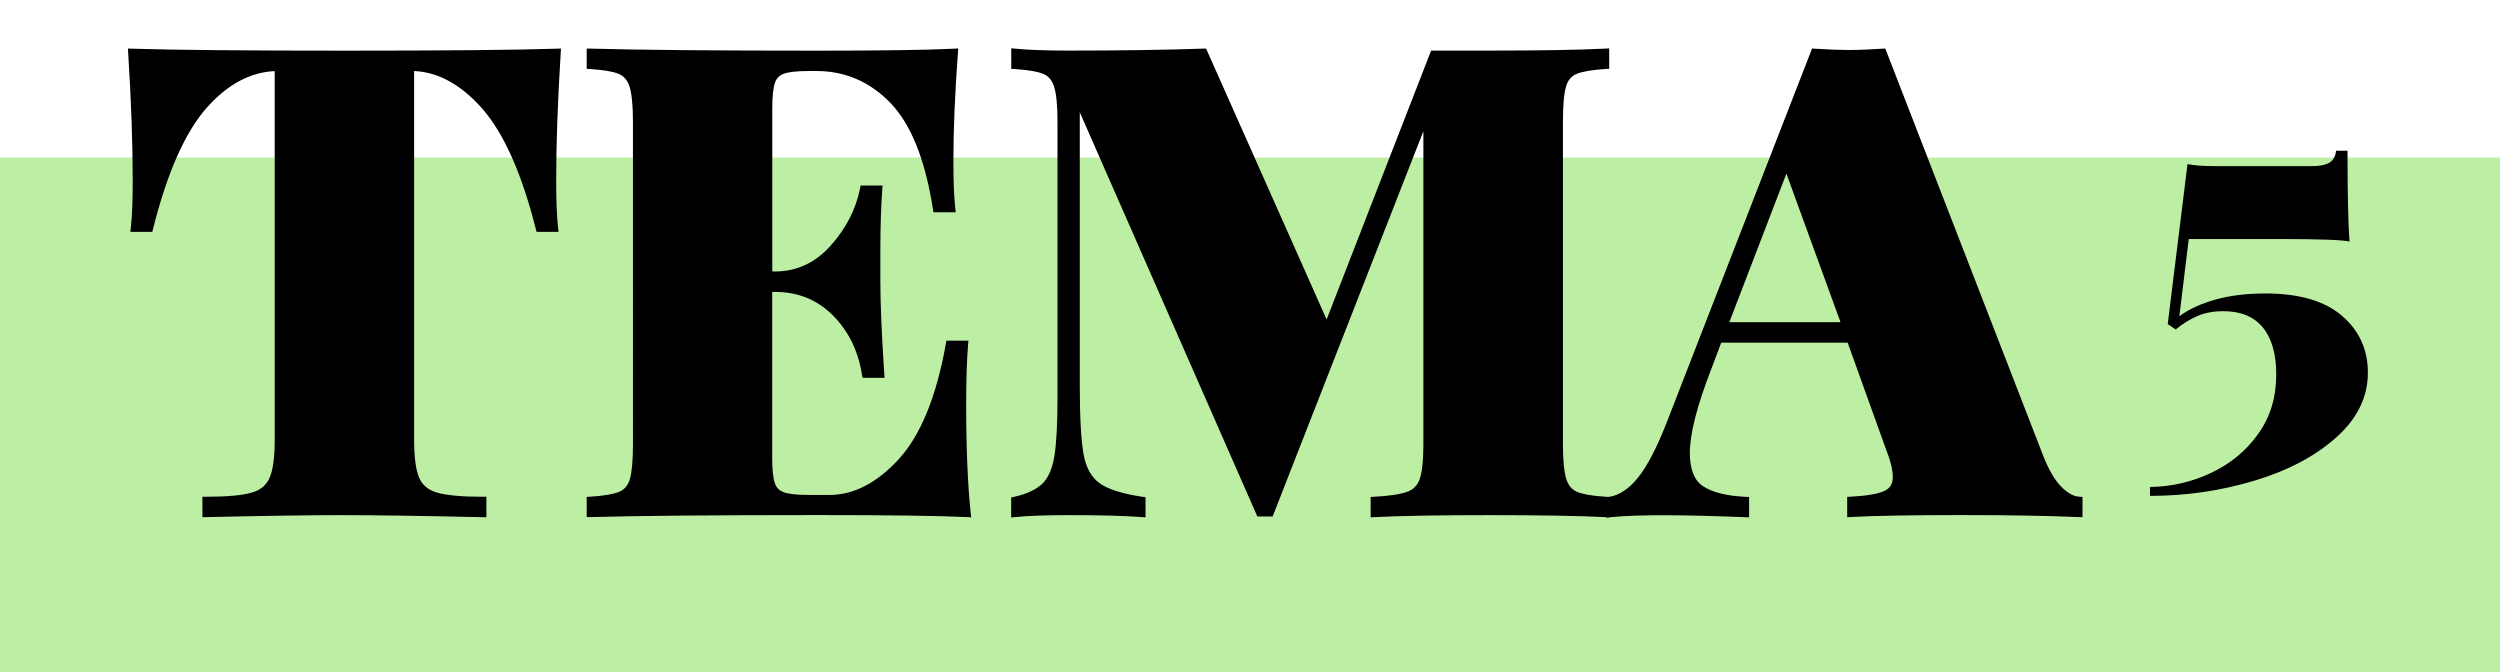 <?xml version="1.0" encoding="UTF-8"?><svg id="Layer_1" xmlns="http://www.w3.org/2000/svg" viewBox="0 0 340 91.43"><defs><style>.cls-1{fill:#bcefa4;}</style></defs><rect class="cls-1" y="21.43" width="340" height="70"/><g><path d="M75.15,24.66c0,2.72,.09,4.84,.27,6.38h-2.04c-1.95-7.73-4.46-13.31-7.53-16.74-3.07-3.42-6.38-5.14-9.92-5.14h-.09V59.82c0,2.48,.25,4.28,.75,5.4,.5,1.12,1.42,1.88,2.75,2.26,1.33,.38,3.44,.58,6.33,.58v1.77c-8.32-.18-14.79-.27-19.39-.27-4.19,0-10.27,.09-18.24,.27v-1.77c2.89,0,5-.19,6.33-.58,1.33-.38,2.24-1.14,2.75-2.26,.5-1.12,.75-2.92,.75-5.4V9.16h-.09c-3.6,0-6.92,1.7-9.96,5.09-3.04,3.4-5.53,8.99-7.48,16.78h-2.04c.18-1.53,.27-3.66,.27-6.38,0-5.14-.21-10.98-.62-17.53,5.61,.18,15.26,.27,28.96,.27s23.26-.09,28.87-.27c-.41,6.55-.62,12.4-.62,17.53Z"/><path d="M27.53,70.34v-2.78h.5c2.84,0,4.92-.19,6.19-.56,1.19-.34,1.98-.99,2.43-1.98,.47-1.05,.71-2.8,.71-5.2V9.67c-3.33,.15-6.39,1.8-9.18,4.91-2.97,3.32-5.45,8.89-7.37,16.57l-.09,.38h-2.99l.06-.56c.17-1.51,.26-3.63,.26-6.32,0-5.09-.21-10.98-.62-17.5l-.03-.55,.55,.02c5.59,.18,15.33,.27,28.94,.27s23.27-.09,28.85-.27l.55-.02-.03,.55c-.41,6.5-.62,12.39-.62,17.5,0,2.69,.09,4.81,.26,6.32l.06,.56h-2.99l-.1-.38c-1.92-7.62-4.41-13.18-7.42-16.53-2.84-3.16-5.91-4.83-9.13-4.96V59.82c0,2.4,.24,4.15,.71,5.2,.44,.99,1.24,1.64,2.43,1.98,1.27,.37,3.36,.56,6.19,.56h.5v2.78h-.51c-8.27-.19-14.8-.28-19.38-.28-4.18,0-10.31,.09-18.23,.27h-.51Zm18.74-1.27c4.5,0,10.85,.09,18.89,.25v-.76c-2.71-.02-4.67-.22-5.97-.59-1.47-.42-2.5-1.28-3.06-2.54-.54-1.19-.8-3.03-.8-5.61V8.66h.5c3.76,0,7.22,1.78,10.38,5.3,3.06,3.42,5.6,8.99,7.54,16.57h1.09c-.14-1.49-.21-3.47-.21-5.88,0-4.99,.2-10.71,.59-17.02-5.67,.17-15.2,.25-28.34,.25s-22.75-.08-28.43-.25c.39,6.33,.59,12.05,.59,17.02,0,2.41-.07,4.38-.21,5.88h1.09c1.95-7.64,4.47-13.23,7.5-16.62,3.12-3.49,6.6-5.26,10.34-5.26h.5l.09,.5V59.82c0,2.57-.26,4.41-.8,5.61-.56,1.26-1.59,2.11-3.06,2.53-1.3,.38-3.26,.57-5.97,.59v.76c7.68-.17,13.65-.25,17.74-.25Z"/></g><g><path d="M131.56,69.83c-4.02-.18-10.77-.27-20.28-.27-13.82,0-24.15,.09-31,.27v-1.77c1.89-.12,3.26-.35,4.12-.71,.85-.35,1.43-1.03,1.73-2.04,.29-1,.44-2.63,.44-4.87V16.51c0-2.24-.16-3.87-.49-4.87-.33-1-.9-1.68-1.73-2.04-.83-.35-2.18-.59-4.07-.71v-1.77c6.85,.18,17.18,.27,31,.27,8.68,0,14.85-.09,18.51-.27-.41,5.55-.62,10.51-.62,14.88,0,2.72,.09,4.84,.27,6.38h-2.04c-1.06-6.85-3.04-11.76-5.93-14.75-2.89-2.98-6.35-4.47-10.36-4.47h-1.15c-1.59,0-2.76,.13-3.5,.4-.74,.27-1.24,.77-1.51,1.51-.27,.74-.4,1.96-.4,3.67v22.67h.89c3.07,0,5.7-1.21,7.88-3.63,2.18-2.42,3.57-5.11,4.16-8.06h2.04c-.18,2.48-.27,5.26-.27,8.32v4.25c0,3.01,.18,7.2,.53,12.58h-2.04c-.53-3.37-1.9-6.15-4.12-8.37-2.21-2.21-4.95-3.32-8.19-3.32h-.89v23.03c0,1.71,.13,2.94,.4,3.68,.27,.74,.77,1.24,1.51,1.51,.74,.27,1.9,.4,3.5,.4h2.92c3.42,0,6.67-1.67,9.74-5,3.07-3.33,5.25-8.66,6.55-15.98h2.04c-.18,2.13-.27,4.84-.27,8.15,0,6.02,.21,10.98,.62,14.88Z"/><path d="M132.12,70.35l-.58-.03c-3.99-.18-10.8-.27-20.26-.27-13.75,0-24.18,.09-30.98,.27h-.51s0-2.74,0-2.74l.47-.03c1.82-.11,3.16-.34,3.96-.67,.71-.3,1.19-.86,1.44-1.72,.28-.95,.42-2.55,.42-4.73V16.51c0-2.18-.16-3.76-.46-4.72-.28-.87-.75-1.43-1.45-1.73-.77-.33-2.08-.55-3.91-.67l-.47-.03v-2.75h.51c6.82,.19,17.25,.28,30.98,.28,8.62,0,14.84-.09,18.48-.27l.56-.03-.04,.56c-.41,5.5-.62,10.5-.62,14.84,0,2.68,.09,4.81,.26,6.32l.06,.56h-3.03l-.07-.42c-1.04-6.71-2.99-11.58-5.8-14.47-2.78-2.87-6.15-4.32-10-4.32h-1.15c-1.53,0-2.65,.12-3.33,.37-.6,.21-.99,.61-1.2,1.21-.24,.68-.37,1.86-.37,3.51v22.17h.39c2.91,0,5.44-1.17,7.51-3.47,2.11-2.34,3.47-4.97,4.04-7.82l.08-.4h2.98l-.04,.54c-.18,2.45-.26,5.24-.26,8.29v4.25c0,2.98,.18,7.2,.53,12.54l.04,.53h-3l-.07-.42c-.51-3.24-1.85-5.97-3.98-8.09s-4.74-3.17-7.84-3.17h-.39v22.53c0,1.65,.12,2.83,.37,3.51,.21,.6,.61,.99,1.2,1.2,.68,.25,1.8,.37,3.33,.37h2.92c3.26,0,6.42-1.63,9.37-4.84,2.99-3.25,5.15-8.54,6.43-15.73l.07-.41h3l-.05,.54c-.17,2.1-.26,4.83-.26,8.11,0,5.98,.21,10.97,.62,14.83l.06,.58Zm-51.33-1.83v.79c6.82-.17,17.08-.25,30.5-.25,9.03,0,15.66,.08,19.72,.24-.37-3.81-.56-8.63-.56-14.35,0-3.03,.08-5.6,.23-7.65h-1.08c-1.32,7.17-3.54,12.5-6.6,15.82-3.15,3.43-6.56,5.17-10.11,5.17h-2.92c-1.67,0-2.87-.14-3.67-.43-.88-.32-1.49-.92-1.81-1.81-.29-.8-.43-2.06-.43-3.84v-23.53h1.39c3.37,0,6.25,1.17,8.55,3.47,2.19,2.19,3.59,4.95,4.19,8.22h1.08c-.33-5.11-.5-9.17-.5-12.08v-4.25c0-2.85,.08-5.48,.23-7.82h-1.1c-.65,2.87-2.06,5.53-4.2,7.89-2.27,2.52-5.05,3.8-8.25,3.8h-1.39V14.74c0-1.79,.14-3.04,.43-3.84,.32-.88,.93-1.49,1.81-1.81,.8-.29,2-.43,3.67-.43h1.15c4.13,0,7.74,1.56,10.72,4.62,2.89,2.98,4.91,7.89,6,14.59h1.06c-.14-1.5-.21-3.47-.21-5.88,0-4.22,.2-9.05,.58-14.35-3.72,.16-9.76,.24-17.97,.24-13.4,0-23.66-.08-30.5-.25v.79c1.72,.13,2.96,.37,3.77,.72,.96,.41,1.64,1.2,2.01,2.34,.34,1.07,.51,2.71,.51,5.03V60.44c0,2.31-.15,3.95-.46,5.01-.34,1.15-1.02,1.94-2.02,2.36-.84,.35-2.09,.58-3.81,.71Z"/></g><g><path d="M214.23,9.61c-.86,.35-1.43,1.03-1.73,2.04-.3,1-.44,2.63-.44,4.87V60.44c0,2.24,.16,3.87,.49,4.87,.32,1,.9,1.68,1.73,2.04,.83,.35,2.18,.59,4.07,.71v1.77c-3.6-.18-8.83-.27-15.67-.27s-12.4,.09-15.76,.27v-1.77c2.13-.12,3.68-.35,4.65-.71,.97-.35,1.64-1.03,1.99-2.04,.35-1,.53-2.63,.53-4.87V15.18l-21.34,54.55h-1.42l-24.97-56.85V52.47c0,4.37,.18,7.51,.53,9.43,.35,1.92,1.14,3.32,2.35,4.21,1.21,.89,3.23,1.54,6.07,1.95v1.77c-2.42-.18-5.73-.27-9.92-.27-3.13,0-5.58,.09-7.35,.27v-1.77c1.83-.41,3.19-1.05,4.07-1.9,.89-.85,1.48-2.17,1.77-3.94,.29-1.77,.44-4.43,.44-7.97V16.51c0-2.24-.16-3.87-.49-4.87-.33-1-.9-1.68-1.73-2.04-.83-.35-2.19-.59-4.07-.71v-1.77c1.77,.18,4.22,.27,7.35,.27,7.08,0,13.2-.09,18.33-.27l16.74,37.64,14.52-37.37h7.71c6.85,0,12.07-.09,15.67-.27v1.77c-1.89,.12-3.26,.35-4.12,.71Z"/><path d="M137.52,70.38v-2.72l.39-.09c1.73-.39,3.02-.99,3.84-1.78,.8-.77,1.35-2.01,1.63-3.66,.29-1.74,.44-4.39,.44-7.89V16.51c0-2.18-.16-3.76-.46-4.72-.28-.87-.75-1.43-1.45-1.73-.77-.33-2.08-.55-3.91-.67l-.47-.03v-2.79l.55,.05c1.75,.17,4.21,.26,7.3,.26,7.04,0,13.2-.09,18.31-.27h.34s16.39,36.84,16.39,36.84l14.21-36.57h8.05c6.8,0,12.07-.09,15.65-.27l.52-.03v2.77l-.47,.03c-1.83,.12-3.16,.34-3.96,.67h0c-.72,.3-1.19,.86-1.44,1.72-.28,.95-.42,2.54-.42,4.73V60.44c0,2.18,.16,3.77,.46,4.72,.28,.87,.75,1.43,1.45,1.73,.77,.33,2.09,.56,3.91,.67l.47,.03v2.77l-.52-.03c-3.57-.18-8.84-.27-15.65-.27s-12.4,.09-15.74,.27l-.53,.03v-2.77l.47-.03c2.06-.11,3.58-.34,4.51-.68,.83-.3,1.39-.87,1.69-1.73,.33-.94,.5-2.53,.5-4.7V17.84l-20.5,52.4h-2.08l-24.15-54.97V52.47c0,4.32,.18,7.46,.52,9.34,.33,1.78,1.05,3.09,2.15,3.89,1.14,.83,3.1,1.46,5.84,1.86l.43,.06v2.74l-.54-.04c-2.4-.18-5.72-.26-9.88-.26-3.1,0-5.56,.09-7.3,.26l-.55,.06Zm65.15-1.32c6.5,0,11.6,.08,15.17,.24v-.78c-1.72-.13-2.95-.37-3.77-.72-.96-.41-1.64-1.2-2.01-2.34-.34-1.06-.51-2.7-.51-5.02V16.51c0-2.32,.15-3.96,.46-5.01,.34-1.15,1.02-1.94,2.01-2.36h0c.84-.35,2.09-.58,3.81-.71v-.78c-3.58,.16-8.68,.24-15.17,.24h-7.36l-14.83,38.17L163.39,7.64c-5.06,.17-11.12,.25-18.01,.25-2.82,0-5.12-.07-6.85-.22v.76c1.72,.13,2.96,.37,3.77,.72,.96,.41,1.64,1.2,2.01,2.34,.34,1.07,.51,2.71,.51,5.03V54.24c0,3.55-.15,6.26-.45,8.05-.31,1.87-.96,3.29-1.92,4.22-.88,.85-2.2,1.51-3.92,1.94v.83c1.73-.14,4.03-.22,6.85-.22,3.88,0,7.05,.08,9.42,.23v-.81c-2.72-.43-4.64-1.08-5.86-1.98-1.31-.96-2.17-2.48-2.54-4.52-.36-1.94-.54-5.14-.54-9.52V10.5l25.8,58.74h.75l22.18-56.7V60.44c0,2.32-.18,3.97-.56,5.04-.4,1.15-1.18,1.93-2.29,2.34-.96,.35-2.37,.58-4.32,.71v.77c3.37-.16,8.5-.24,15.26-.24Z"/></g><g><path d="M280.03,66.59c.92,.92,1.82,1.4,2.7,1.46v1.77c-4.25-.18-9.62-.27-16.12-.27s-11.69,.09-14.88,.27v-1.77c2.24-.12,3.84-.4,4.78-.84,.94-.44,1.42-1.22,1.42-2.35,0-1.06-.35-2.48-1.06-4.25l-5.23-14.52h-17.89l-1.51,3.99c-1.95,5.02-2.92,8.86-2.92,11.51,0,2.42,.68,4.07,2.04,4.96,1.36,.89,3.37,1.39,6.02,1.51v1.77c-4.43-.18-8.3-.27-11.6-.27-2.78,0-5.05,.09-6.82,.27v-1.77c1.48-.24,2.86-1.15,4.16-2.75,1.3-1.59,2.63-4.13,3.98-7.62L246.77,7.13c1.89,.12,3.45,.18,4.69,.18s2.71-.06,4.6-.18l21.43,55.26c.77,1.89,1.61,3.29,2.52,4.21Zm-29-22.27l-8.06-22.14-8.5,22.14h16.56Z"/><path d="M218.47,70.38v-2.75l.42-.07c1.34-.21,2.64-1.08,3.85-2.57,1.26-1.55,2.57-4.06,3.91-7.48L246.44,6.6l.36,.02c1.86,.12,3.43,.18,4.66,.18s2.72-.06,4.57-.18l.37-.02,21.56,55.6c.73,1.81,1.55,3.17,2.41,4.03h0c.82,.82,1.62,1.27,2.38,1.32l.47,.03v2.76l-.52-.02c-4.22-.18-9.64-.27-16.1-.27s-11.69,.09-14.85,.26l-.53,.03v-2.77l.47-.02c2.17-.11,3.71-.38,4.6-.79,.77-.36,1.13-.96,1.13-1.89,0-.99-.35-2.36-1.03-4.06l-5.11-14.21h-17.19l-1.38,3.66c-1.92,4.94-2.89,8.75-2.89,11.34,0,2.23,.61,3.76,1.81,4.54,1.28,.83,3.22,1.31,5.77,1.43l.48,.02v2.77l-.52-.02c-8.07-.32-14.52-.39-18.35,0l-.55,.06Zm7.32-1.32c3.17,0,6.9,.08,11.1,.25v-.78c-2.5-.16-4.45-.68-5.8-1.56-1.5-.98-2.26-2.79-2.26-5.38s.99-6.64,2.96-11.69l1.63-4.3h18.59l5.34,14.85c.73,1.83,1.09,3.28,1.09,4.42,0,1.31-.59,2.28-1.7,2.8-.95,.44-2.42,.72-4.49,.86v.77c3.19-.16,8.03-.24,14.38-.24s11.46,.08,15.62,.25v-.82c-.85-.18-1.71-.7-2.55-1.54-.96-.96-1.85-2.43-2.63-4.37L255.74,7.65c-1.72,.1-3.15,.16-4.27,.16-1.18,0-2.64-.05-4.36-.16l-19.53,50.23c-1.37,3.52-2.74,6.12-4.06,7.75-1.25,1.54-2.61,2.49-4.05,2.84v.81c1.7-.14,3.82-.22,6.32-.22Zm25.95-24.24h-18l9.24-24.07,8.76,24.07Zm-16.55-1h15.12l-7.36-20.21-7.76,20.21Z"/></g><path d="M319.55,32.85c-.94-.22-4.06-.34-9.36-.34h-12.52l-1.28,10.5c1.26-.94,2.88-1.69,4.88-2.26,2-.56,4.28-.84,6.83-.84,4.58,0,8.05,1.01,10.4,3.03,2.36,2.02,3.53,4.6,3.53,7.74,0,3.32-1.44,6.26-4.31,8.82-2.87,2.56-6.6,4.52-11.18,5.89-4.58,1.37-9.29,2.05-14.14,2.05v-1.21c2.92-.04,5.69-.68,8.31-1.92,2.63-1.24,4.76-3,6.4-5.29,1.64-2.29,2.46-4.98,2.46-8.08,0-2.78-.61-4.92-1.82-6.4-1.21-1.48-3.01-2.22-5.39-2.22-1.3,0-2.46,.21-3.47,.64-1.01,.43-2.01,1.04-3,1.85l-1.08-.74,2.69-21.75c.9,.18,2.11,.27,3.64,.27h13.4c.99,0,1.74-.16,2.26-.47,.52-.31,.82-.85,.91-1.62h1.55c0,5.75,.09,9.85,.27,12.32Z"/></svg>